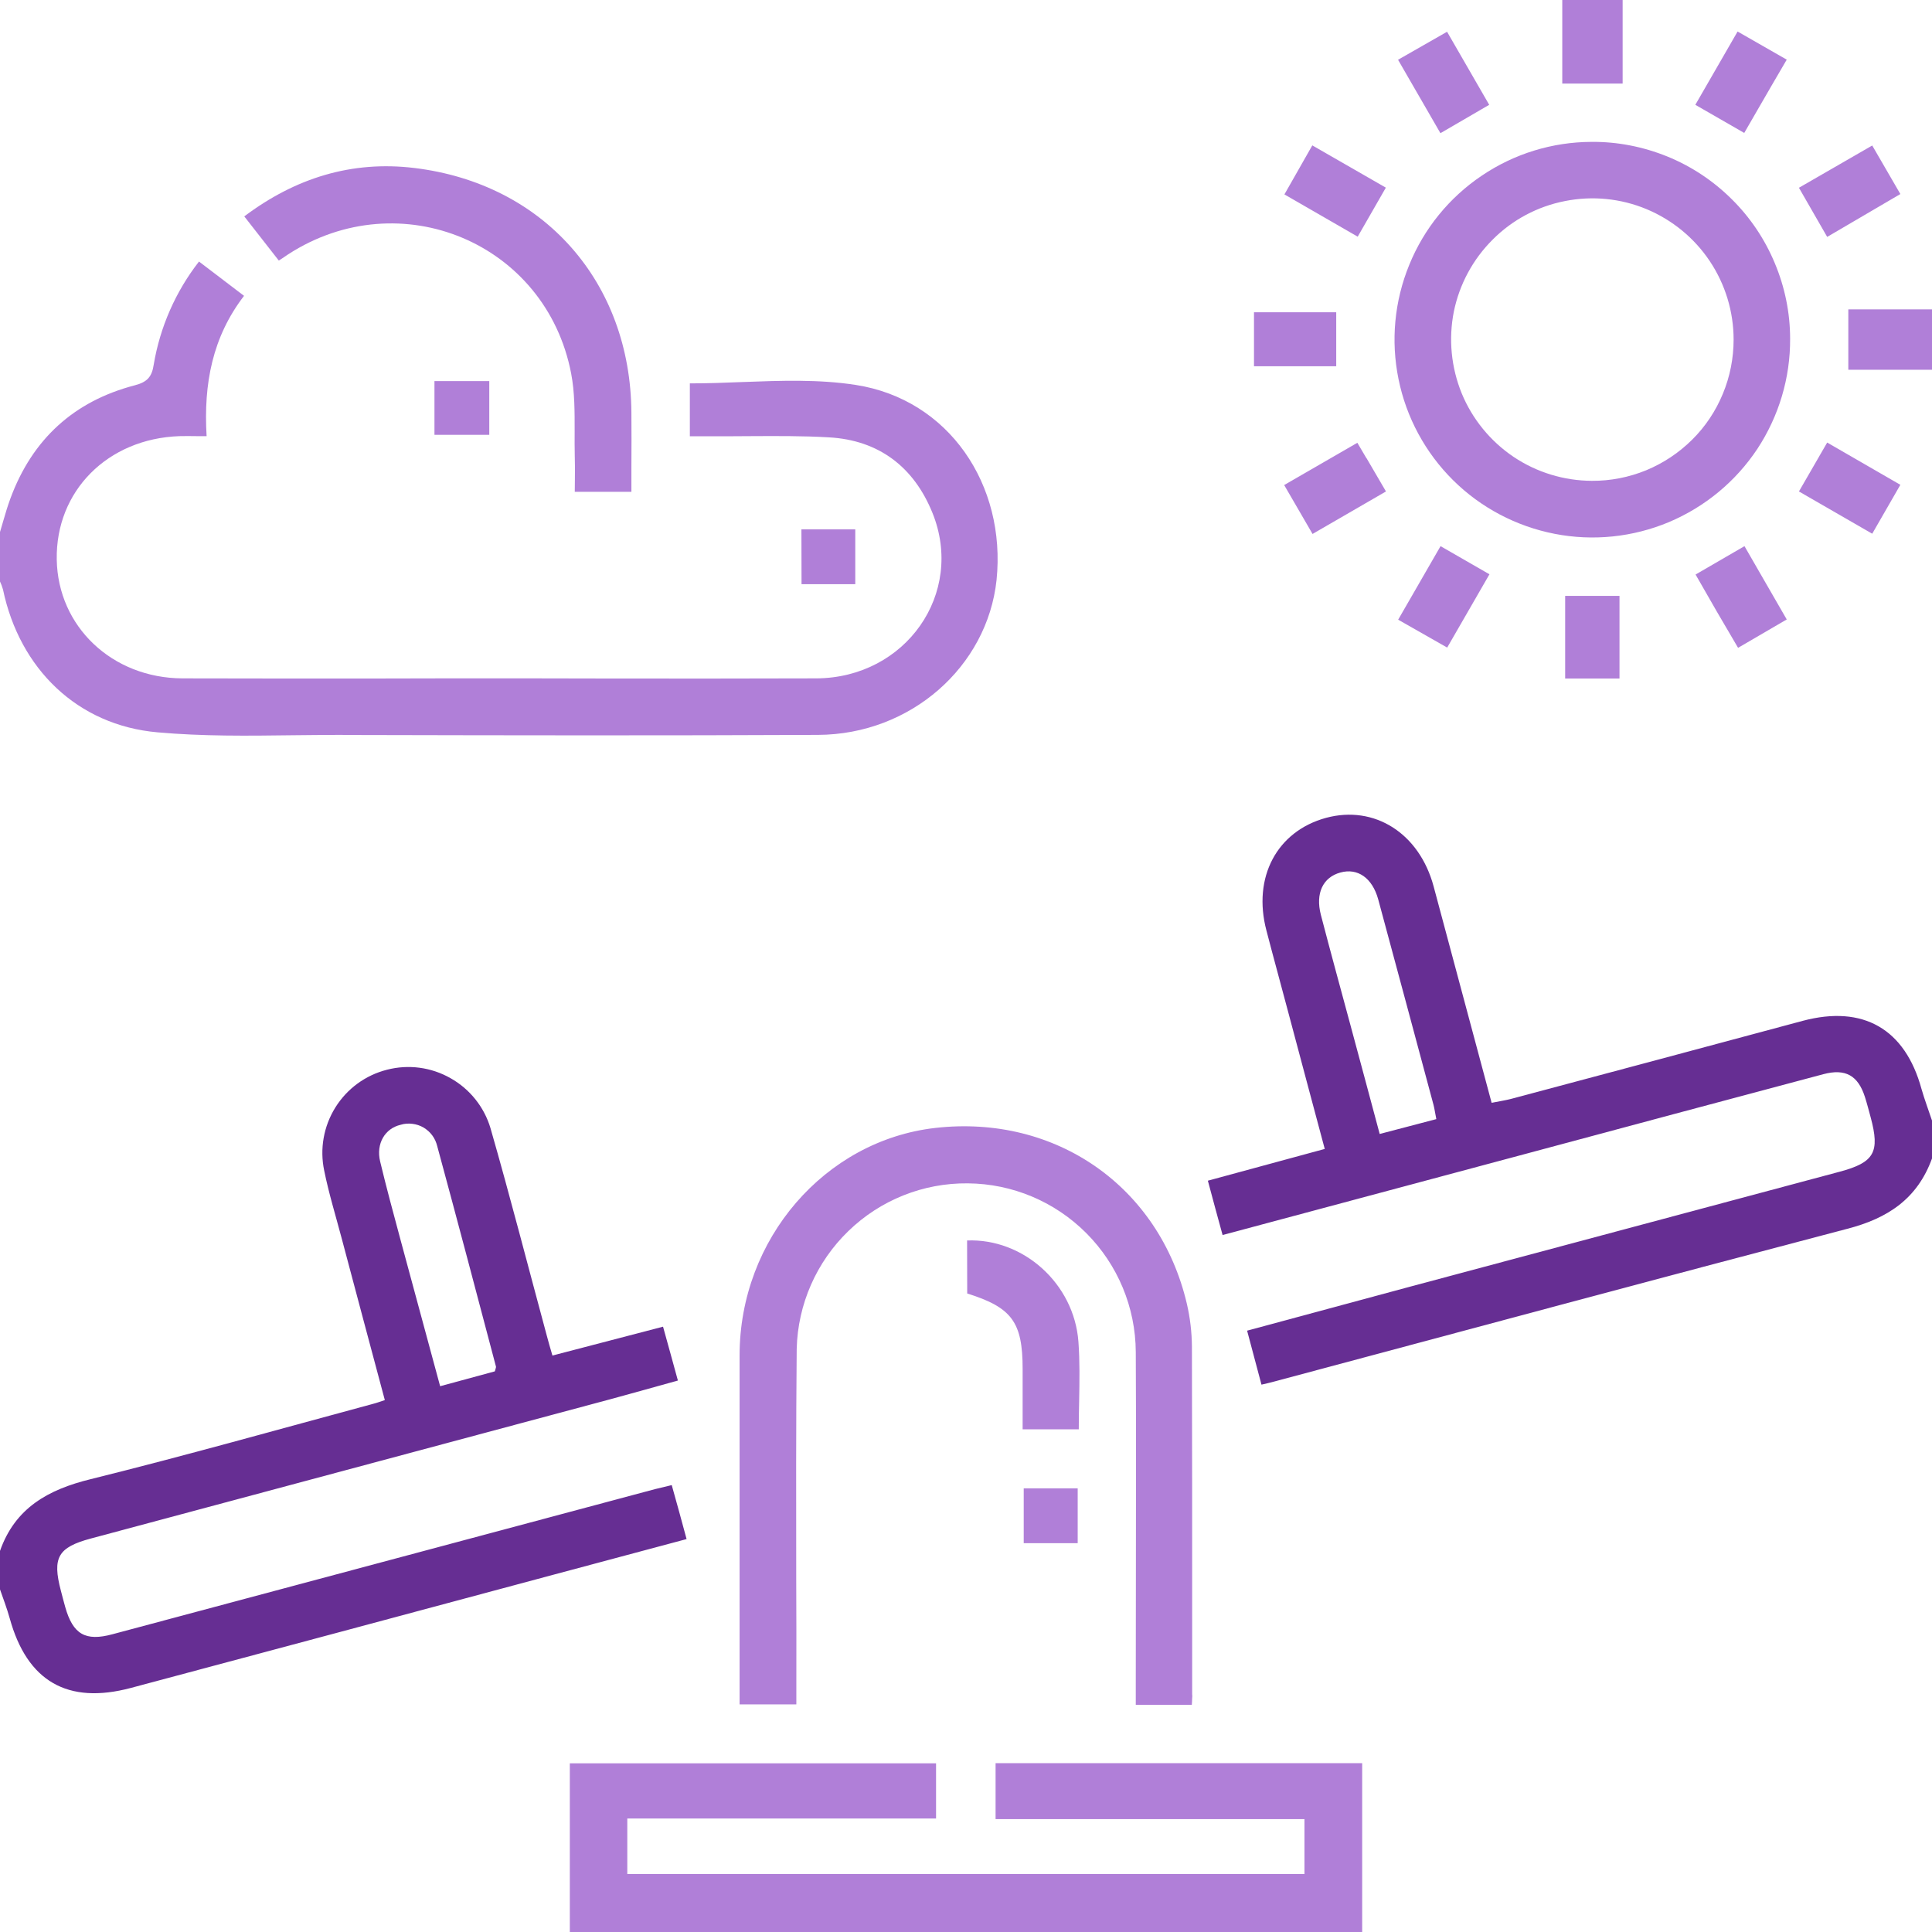 <svg width="16" height="16" viewBox="0 0 16 16" fill="none" xmlns="http://www.w3.org/2000/svg">
<g clip-path="url(#clip0_234_2)">
<path d="M16 9.594C15.879 9.927 15.635 10.09 15.296 10.177C13.707 10.594 12.121 11.022 10.535 11.446C10.51 11.453 10.485 11.458 10.447 11.467C10.408 11.319 10.369 11.175 10.328 11.02C10.789 10.895 11.234 10.775 11.68 10.655C12.865 10.338 14.05 10.021 15.234 9.704C15.523 9.627 15.57 9.542 15.492 9.253C15.477 9.198 15.463 9.143 15.445 9.086C15.388 8.907 15.284 8.847 15.1 8.896C14.281 9.114 13.463 9.333 12.645 9.553L10.125 10.228C10.083 10.079 10.046 9.936 10.003 9.778L10.971 9.515C10.87 9.14 10.772 8.769 10.673 8.399C10.612 8.168 10.548 7.937 10.488 7.706C10.372 7.266 10.574 6.884 10.982 6.773C11.383 6.665 11.755 6.901 11.873 7.342C12.032 7.933 12.19 8.526 12.353 9.133C12.413 9.121 12.467 9.113 12.52 9.099C13.323 8.885 14.127 8.67 14.93 8.454C15.43 8.321 15.777 8.521 15.913 9.018C15.938 9.106 15.971 9.192 16 9.28L16 9.594ZM11.895 9.268C11.885 9.221 11.881 9.185 11.872 9.151C11.72 8.583 11.567 8.016 11.414 7.449C11.365 7.27 11.243 7.186 11.1 7.226C10.957 7.265 10.892 7.397 10.939 7.577C11.019 7.884 11.103 8.19 11.185 8.494C11.265 8.788 11.343 9.083 11.426 9.391L11.895 9.268Z" fill="#662E93"/>
<path d="M-2.54298e-06 12.844C0.125 12.488 0.399 12.336 0.75 12.25C1.532 12.056 2.308 11.837 3.086 11.627C3.115 11.62 3.144 11.609 3.187 11.595C3.067 11.145 2.947 10.699 2.829 10.253C2.78 10.068 2.723 9.883 2.685 9.695C2.647 9.515 2.68 9.328 2.777 9.172C2.874 9.016 3.027 8.904 3.205 8.859C3.383 8.813 3.571 8.838 3.731 8.929C3.891 9.019 4.01 9.168 4.062 9.343C4.226 9.913 4.373 10.488 4.528 11.06C4.541 11.109 4.555 11.159 4.575 11.226L5.491 10.987C5.533 11.136 5.57 11.274 5.614 11.433C5.424 11.486 5.241 11.537 5.058 11.587L0.75 12.742C0.48 12.815 0.432 12.899 0.504 13.173C0.516 13.218 0.527 13.263 0.54 13.308C0.604 13.535 0.707 13.595 0.932 13.534L5.422 12.333C5.464 12.323 5.502 12.314 5.563 12.299C5.605 12.446 5.643 12.588 5.686 12.746L4.58 13.042C3.416 13.355 2.25 13.667 1.083 13.979C0.56 14.118 0.225 13.924 0.081 13.404C0.058 13.321 0.026 13.238 -0.003 13.154L-2.54298e-06 12.844ZM4.098 11.357C4.104 11.333 4.11 11.322 4.107 11.316C3.946 10.707 3.786 10.099 3.621 9.492C3.613 9.46 3.6 9.43 3.58 9.403C3.561 9.377 3.536 9.355 3.508 9.338C3.479 9.321 3.448 9.311 3.415 9.307C3.383 9.303 3.349 9.305 3.318 9.315C3.188 9.345 3.113 9.471 3.148 9.618C3.2 9.836 3.259 10.052 3.317 10.268C3.425 10.668 3.533 11.068 3.645 11.48L4.098 11.357Z" fill="#662E93"/>
<path fill-rule="evenodd" clip-rule="evenodd" d="M13.438 0V0.692H12.938V0H13.438ZM16 3.062H15.307V2.562H16V3.062ZM14.554 3.717C14.732 3.446 14.827 3.129 14.825 2.805C14.825 2.59 14.781 2.377 14.698 2.179C14.615 1.98 14.494 1.8 14.341 1.649C14.188 1.497 14.007 1.377 13.808 1.296C13.608 1.215 13.395 1.173 13.18 1.175C12.856 1.176 12.54 1.273 12.271 1.455C12.002 1.636 11.793 1.893 11.671 2.193C11.548 2.493 11.517 2.822 11.582 3.14C11.646 3.457 11.804 3.749 12.034 3.977C12.264 4.205 12.557 4.359 12.875 4.421C13.193 4.483 13.522 4.449 13.821 4.324C14.12 4.198 14.375 3.987 14.554 3.717ZM14.16 2.163C14.288 2.355 14.357 2.581 14.357 2.812C14.357 2.966 14.327 3.119 14.268 3.261C14.209 3.404 14.123 3.533 14.014 3.641C13.904 3.75 13.775 3.836 13.632 3.895C13.49 3.953 13.337 3.983 13.183 3.982C12.952 3.981 12.726 3.912 12.534 3.783C12.343 3.654 12.193 3.471 12.105 3.257C12.018 3.043 11.995 2.808 12.04 2.581C12.086 2.355 12.198 2.147 12.362 1.984C12.525 1.82 12.734 1.709 12.961 1.665C13.187 1.62 13.422 1.643 13.636 1.732C13.849 1.821 14.032 1.971 14.16 2.163ZM10.385 2.586H11.066V3.033H10.385V2.586ZM13.412 5.619V4.935H12.962V5.619H13.412ZM14.797 0.494C14.713 0.637 14.635 0.772 14.557 0.907L14.553 0.914L14.445 1.101L14.04 0.868C14.158 0.664 14.269 0.472 14.39 0.261L14.797 0.494ZM11.477 1.554L10.868 1.204L10.637 1.61L11.244 1.96L11.477 1.554ZM11.478 4.07L10.87 4.422L10.635 4.017L11.241 3.667L11.314 3.791L11.318 3.796C11.369 3.884 11.421 3.972 11.478 4.07ZM14.447 4.523L14.042 4.758C14.162 4.969 14.273 5.161 14.394 5.365L14.797 5.13L14.447 4.523ZM15.132 1.962L14.898 1.555L15.505 1.205L15.738 1.607L15.132 1.962ZM15.066 3.779L15.065 3.781C15.008 3.879 14.955 3.971 14.898 4.07L15.505 4.42L15.738 4.015L15.132 3.665L15.066 3.779ZM11.985 5.363L11.579 5.132L11.93 4.523L12.335 4.756L11.985 5.363ZM11.984 0.263L11.578 0.495L11.929 1.103L12.333 0.868L11.984 0.263Z" fill="#B07FD8"/>
<path fill-rule="evenodd" clip-rule="evenodd" d="M4.76 4.073H5.229L5.229 3.868V3.868V3.868C5.23 3.715 5.23 3.567 5.229 3.418C5.222 2.336 4.503 1.52 3.43 1.391C2.914 1.329 2.447 1.473 2.023 1.792L2.309 2.158C2.328 2.146 2.343 2.136 2.356 2.127L2.356 2.127C2.367 2.119 2.377 2.113 2.387 2.106C3.313 1.507 4.522 2.01 4.73 3.093C4.76 3.249 4.759 3.41 4.759 3.572C4.759 3.641 4.758 3.71 4.76 3.778C4.762 3.842 4.762 3.906 4.761 3.971C4.761 4.005 4.76 4.039 4.76 4.073ZM0.027 4.314L0.027 4.314C0.018 4.345 0.009 4.376 1.87568e-05 4.406L-0.002 4.811C0.009 4.834 0.018 4.858 0.025 4.883C0.162 5.536 0.639 6.007 1.306 6.065C1.677 6.098 2.05 6.094 2.424 6.089H2.424H2.424C2.551 6.088 2.679 6.086 2.806 6.086L2.972 6.087H2.972H2.973C4.24 6.09 5.507 6.092 6.774 6.086C7.542 6.083 8.176 5.521 8.253 4.804C8.334 4.015 7.858 3.308 7.088 3.188C6.78 3.14 6.464 3.152 6.145 3.164C6.001 3.17 5.857 3.175 5.713 3.175V3.613H5.913C6.01 3.613 6.108 3.613 6.206 3.612C6.426 3.611 6.646 3.609 6.865 3.622C7.278 3.645 7.568 3.867 7.722 4.247C7.992 4.914 7.501 5.614 6.761 5.618C6.153 5.62 5.546 5.62 4.938 5.619C4.634 5.618 4.33 5.618 4.027 5.618C3.747 5.618 3.468 5.618 3.188 5.619C2.629 5.619 2.071 5.62 1.512 5.618C0.928 5.616 0.479 5.188 0.47 4.634C0.46 4.067 0.891 3.633 1.485 3.612C1.532 3.611 1.578 3.611 1.629 3.612C1.655 3.612 1.683 3.612 1.711 3.612C1.685 3.176 1.76 2.79 2.021 2.45L1.648 2.166C1.454 2.415 1.325 2.709 1.273 3.02C1.258 3.12 1.22 3.164 1.116 3.191C0.613 3.322 0.268 3.637 0.087 4.126C0.064 4.188 0.045 4.251 0.027 4.314L0.027 4.314ZM3.598 3.601V3.156H4.052V3.601H3.598ZM7.083 4.384H6.637L6.638 4.838H7.083V4.384Z" fill="#B07FD8"/>
<path fill-rule="evenodd" clip-rule="evenodd" d="M9.406 14.119H9.87L9.872 14.089C9.872 14.08 9.873 14.072 9.873 14.064C9.874 14.056 9.874 14.048 9.874 14.041C9.873 14.036 9.873 14.032 9.873 14.027L9.873 13.411C9.873 12.658 9.873 11.905 9.871 11.152C9.87 11.032 9.856 10.913 9.829 10.797C9.601 9.826 8.743 9.228 7.746 9.341C6.831 9.445 6.125 10.262 6.125 11.224V13.974V14.115H6.595V13.936C6.596 13.65 6.595 13.363 6.594 13.077C6.593 12.442 6.592 11.806 6.598 11.17C6.607 10.802 6.761 10.451 7.026 10.195C7.291 9.938 7.646 9.796 8.015 9.8C8.384 9.803 8.736 9.951 8.997 10.213C9.257 10.474 9.404 10.827 9.406 11.196C9.409 11.807 9.408 12.418 9.407 13.029C9.407 13.335 9.406 13.64 9.406 13.946V14.119ZM4.719 14.603V16H11.281V14.602H8.245V15.065H10.803V15.52H5.195V15.06H7.752V14.603H4.719ZM8.009 10.273C8.476 10.255 8.895 10.631 8.931 11.111C8.943 11.274 8.94 11.437 8.937 11.604V11.604C8.935 11.681 8.934 11.759 8.934 11.837H8.469V11.337C8.469 10.949 8.38 10.828 8.01 10.712L8.009 10.273ZM8.478 12.78H8.925V12.326H8.478V12.78Z" fill="#B07FD8"/>
</g>
<defs>
<clipPath id="clip0_234_2">
<rect width="16" height="16" fill="white"/>
</clipPath>
</defs>
</svg>
